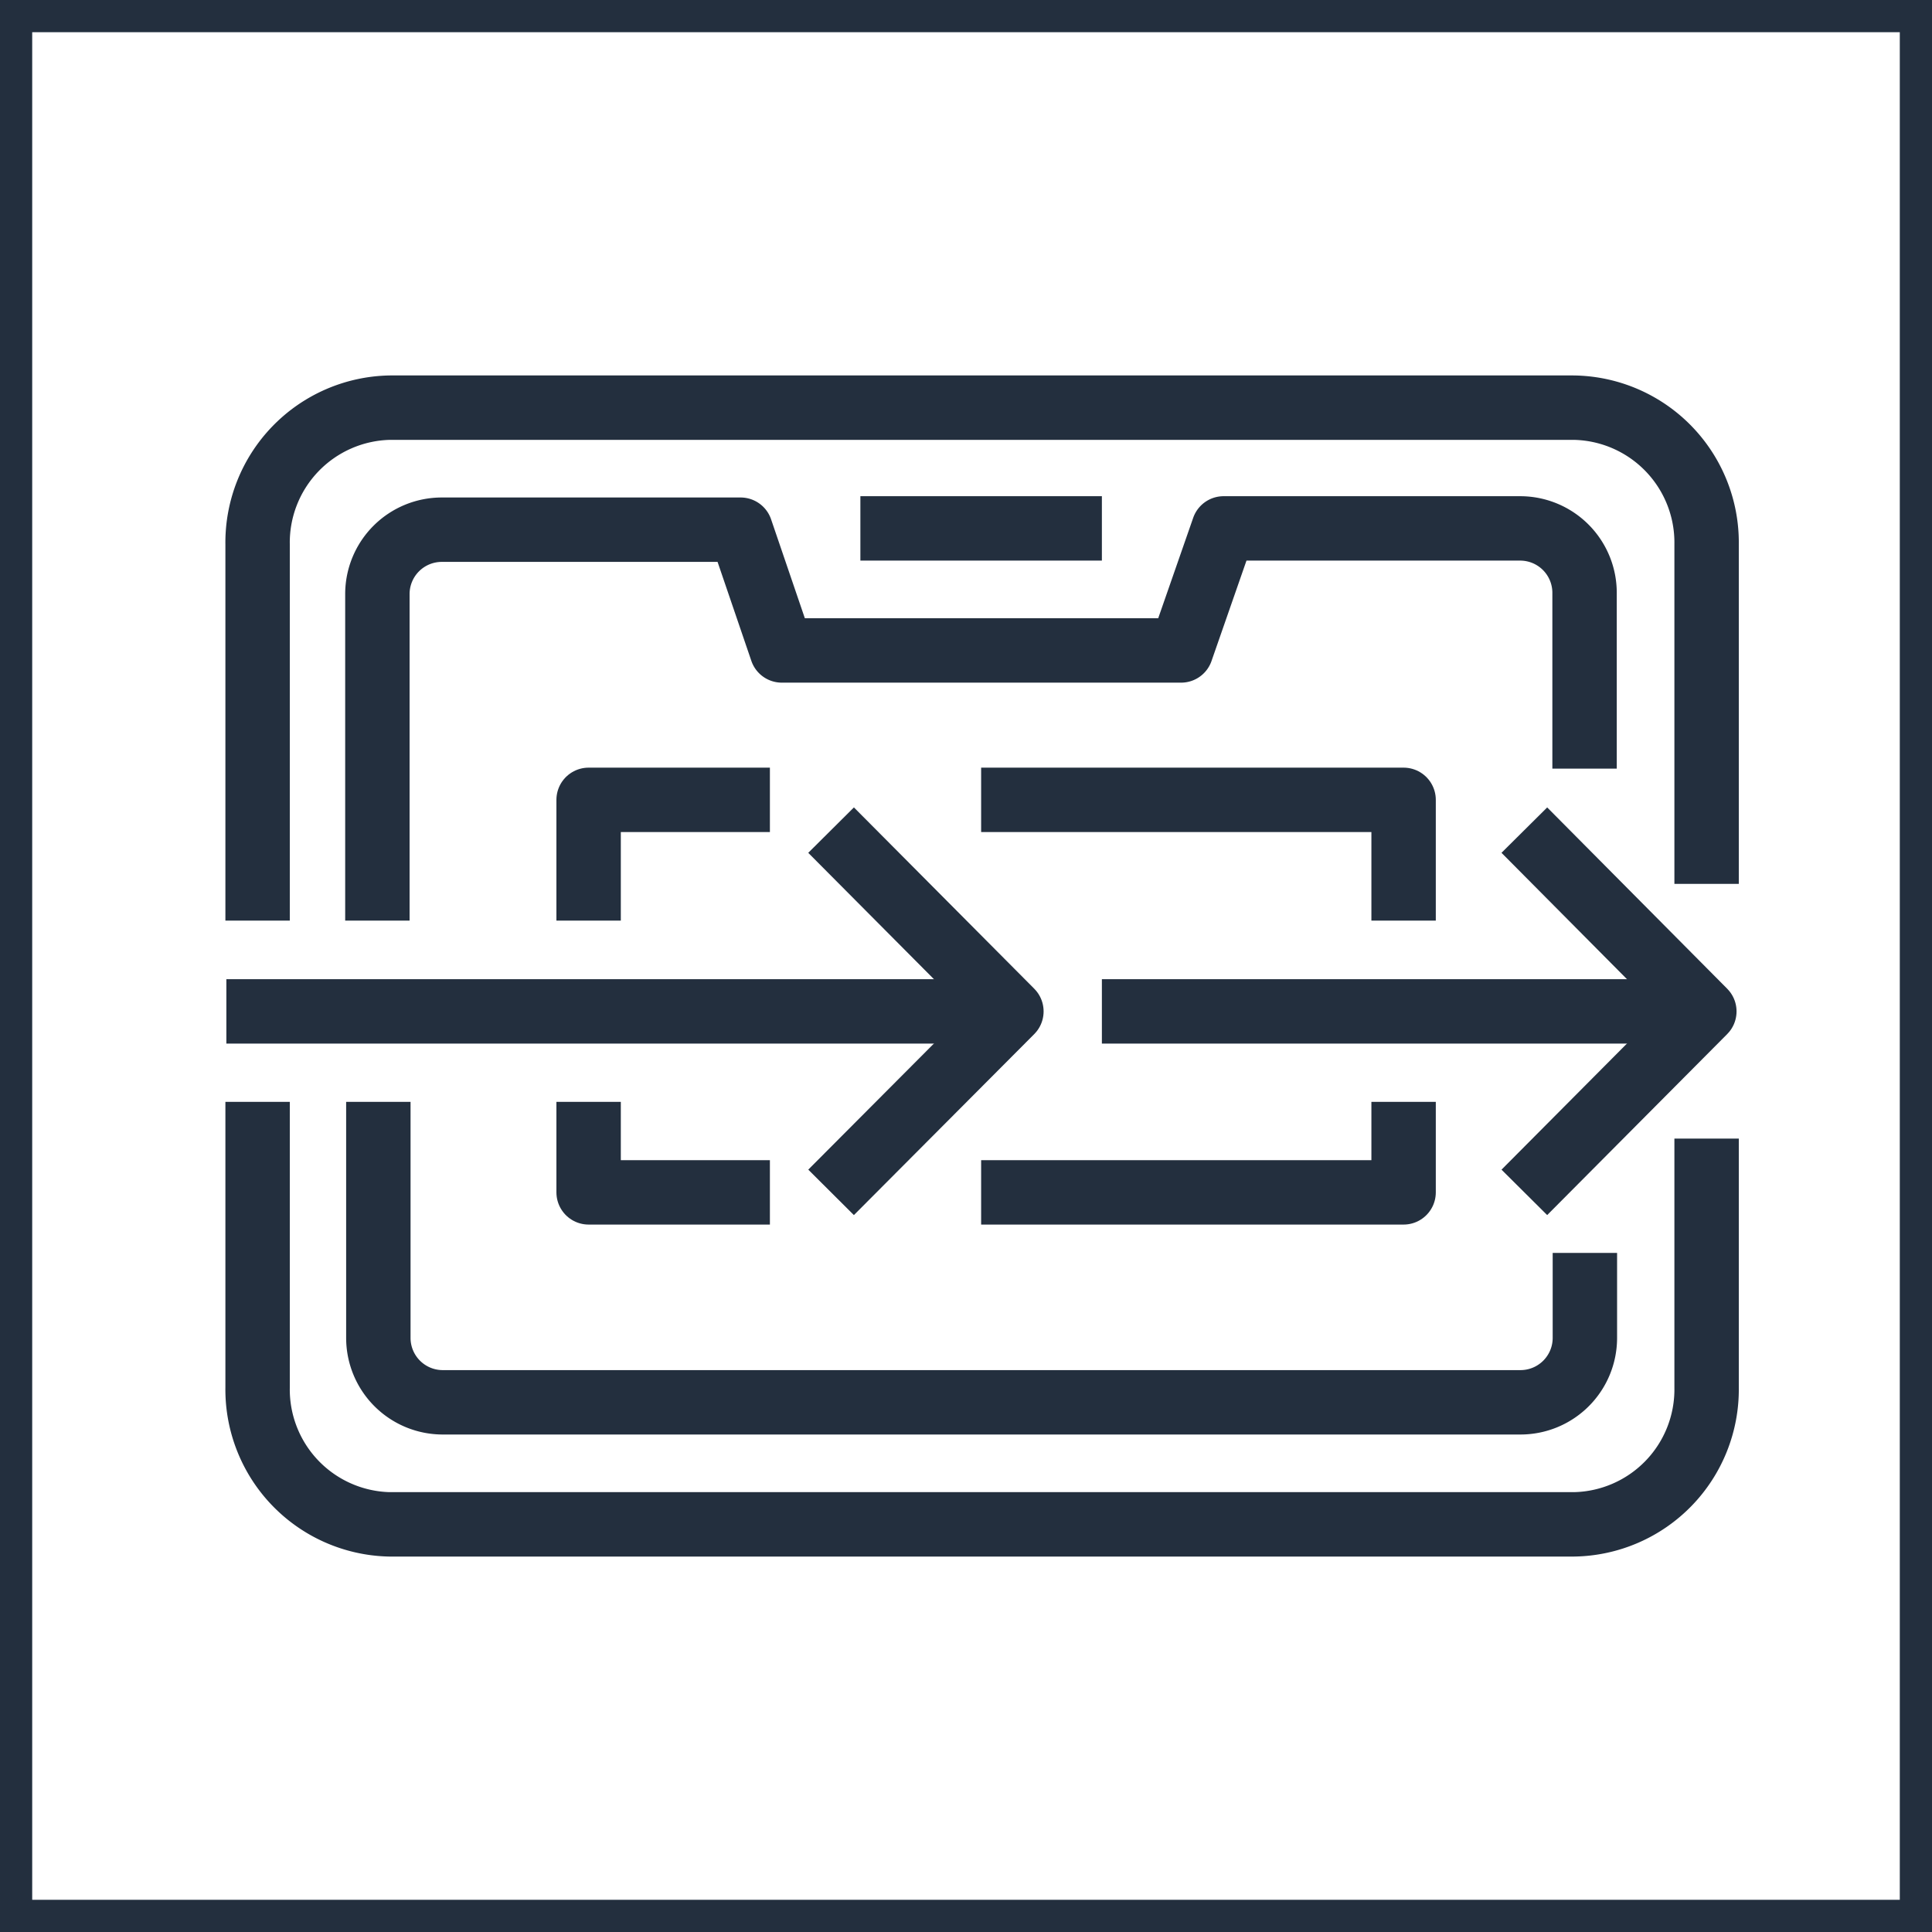 <svg xmlns="http://www.w3.org/2000/svg" width="60" height="60" viewBox="0 0 60 60"><title>architecture-resource_Snowball_Import-export</title><g id="Background"><rect width="60" height="60" style="fill:#fff"/><path d="M59,1V59H1V1H59m1-1H0V60H60V0Z" style="fill:#232f3e"/></g><g id="Art"><path d="M11.72,28.59V18.45a2,2,0,0,1,2-2H23l1.28,3.75H36.68L38,16.41h9.21a2,2,0,0,1,2,2v5.46" style="fill:none;stroke:#232f3e;stroke-linejoin:round;stroke-width:2px"/><path d="M49.22,38.91v2.64a2,2,0,0,1-2,2H13.75a2,2,0,0,1-2-2V34.22" style="fill:none;stroke:#232f3e;stroke-linejoin:round;stroke-width:2px"/><path d="M53,35.36v7.73a4.19,4.19,0,0,1-4.11,4.25H12.08A4.19,4.19,0,0,1,8,43.09V34.22m0-5.63V16.91a4.19,4.19,0,0,1,4.11-4.25H48.86A4.19,4.19,0,0,1,53,16.91V27.45" style="fill:none;stroke:#232f3e;stroke-linejoin:round;stroke-width:2px"/><polyline points="30.47 24.84 43.59 24.84 43.59 28.59" style="fill:none;stroke:#232f3e;stroke-linejoin:round;stroke-width:2px"/><polyline points="18.28 28.59 18.28 24.84 23.91 24.84" style="fill:none;stroke:#232f3e;stroke-linejoin:round;stroke-width:2px"/><polyline points="18.28 34.22 18.28 37.03 23.91 37.03" style="fill:none;stroke:#232f3e;stroke-linejoin:round;stroke-width:2px"/><polyline points="43.59 34.22 43.59 37.03 30.47 37.03" style="fill:none;stroke:#232f3e;stroke-linejoin:round;stroke-width:2px"/><line x1="26.72" y1="16.41" x2="34.22" y2="16.41" style="fill:none;stroke:#232f3e;stroke-linejoin:round;stroke-width:2px"/><polyline points="47.34 25.78 52.93 31.41 47.34 37.03" style="fill:none;stroke:#232f3e;stroke-linejoin:round;stroke-width:2px"/><line x1="52.93" y1="31.41" x2="34.22" y2="31.41" style="fill:none;stroke:#232f3e;stroke-linejoin:round;stroke-width:2px"/><polyline points="25.81 25.78 31.41 31.41 25.81 37.03" style="fill:none;stroke:#232f3e;stroke-linejoin:round;stroke-width:2px"/><line x1="31.37" y1="31.41" x2="7.03" y2="31.41" style="fill:none;stroke:#232f3e;stroke-linejoin:round;stroke-width:2px"/></g></svg>